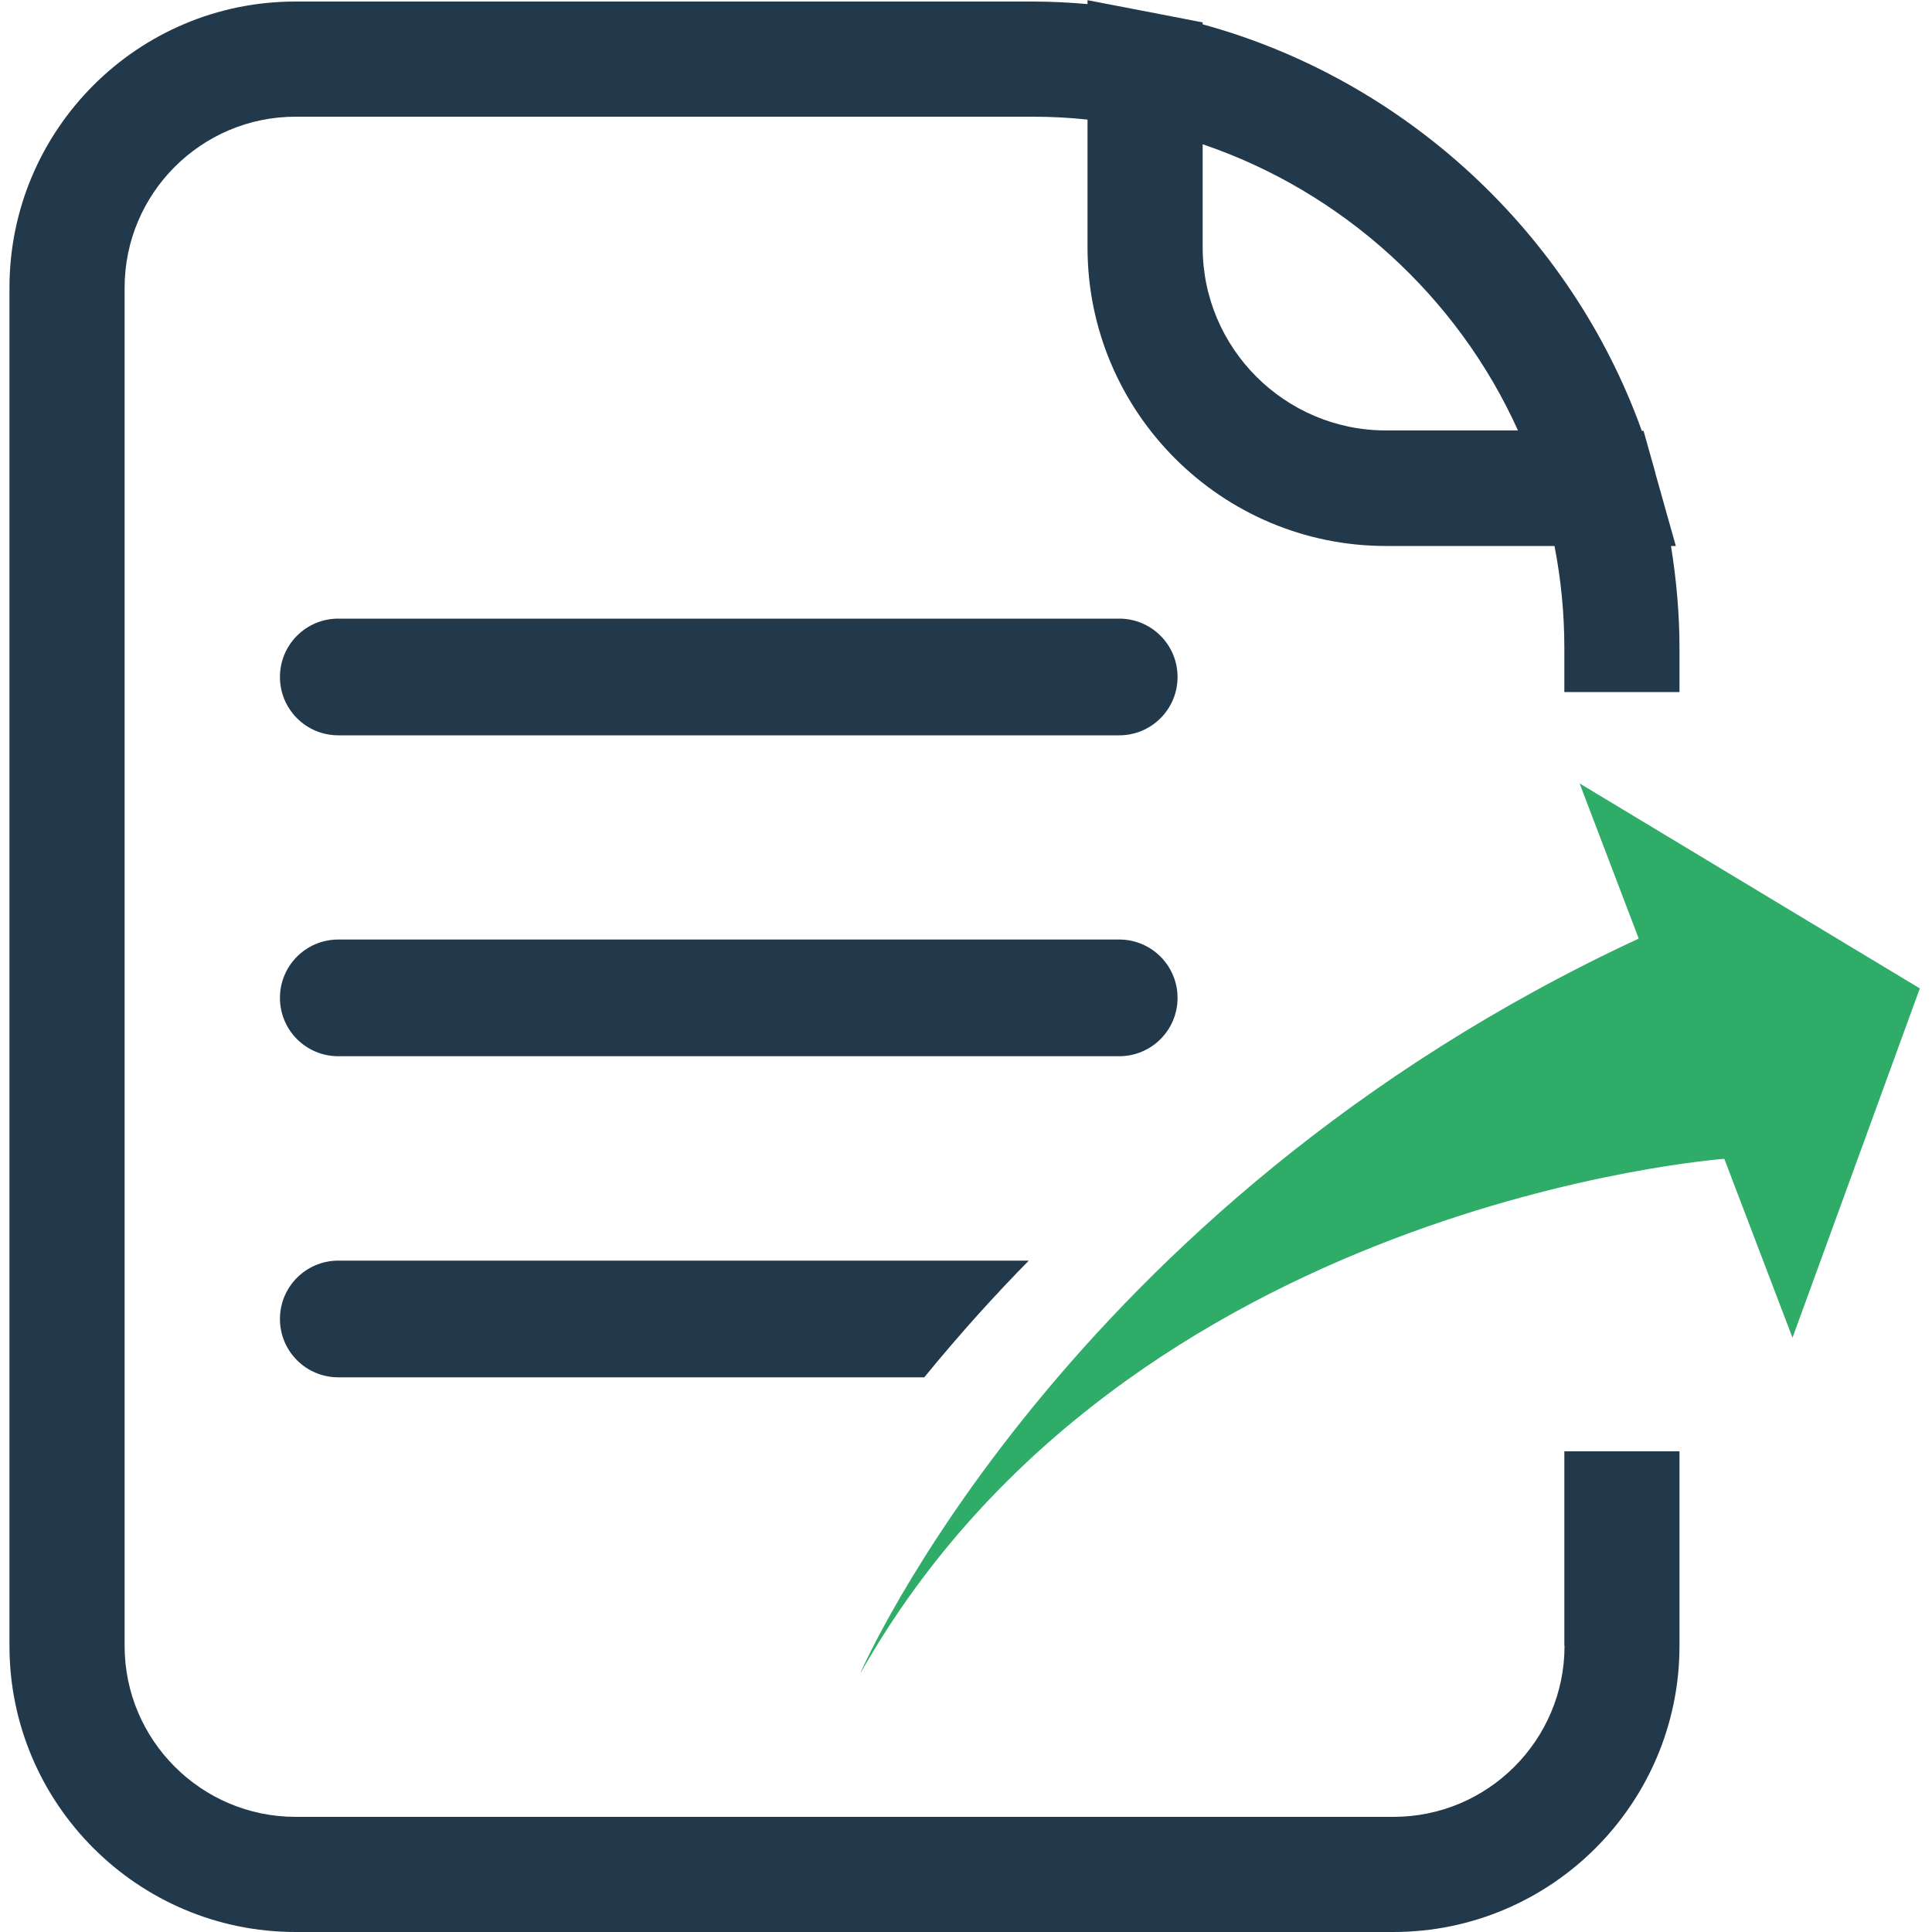 <?xml version="1.0" encoding="UTF-8"?>
<svg id="Calque_1" data-name="Calque 1" xmlns="http://www.w3.org/2000/svg" viewBox="0 0 100 100">
  <defs>
    <style>
      .cls-1 {
        fill: #2eac68;
      }

      .cls-2 {
        fill: #22384b;
      }
    </style>
  </defs>
  <path class="cls-1" d="m44.54,86.58s10.49-24.16,40.28-38l-3.06-8.03,17.61,10.61-6.59,18.08-3.53-9.26s-30.91,2.25-44.7,26.6Z"/>
  <g>
    <path class="cls-2" d="m80.98,85.19c0,4.88-3.97,8.85-8.85,8.85H15.3c-4.88,0-8.85-3.97-8.85-8.85V14.89c0-4.88,3.97-8.85,8.85-8.85h38.17c.93,0,1.88.05,2.82.15v6.62c0,8.52,6.93,15.45,15.45,15.45h8.72c.34,1.74.51,3.51.51,5.28v2.28h5.96v-2.28c0-1.77-.16-3.53-.44-5.28h.25l-1.06-3.77s0-.01,0-.02l-.61-2.17h-.09c-3.67-10.23-12.26-18.18-22.73-21.04v-.1l-2.42-.47-3.54-.68v.2c-.94-.08-1.88-.13-2.82-.13H15.3C7.13.07.49,6.72.49,14.89v70.3c0,8.17,6.65,14.81,14.81,14.81h56.82c8.17,0,14.81-6.65,14.81-14.81v-10.07h-5.96v10.07ZM62.26,7.47c7.21,2.45,13.18,7.87,16.31,14.81h-6.83c-5.23,0-9.49-4.25-9.49-9.48v-5.33Z"/>
    <path class="cls-2" d="m57.93,54.67H17.51c-1.67,0-3.02-1.35-3.02-3.02s1.35-3.02,3.02-3.02h40.42c1.67,0,3.02,1.35,3.02,3.02s-1.35,3.02-3.02,3.02Z"/>
    <path class="cls-2" d="m57.93,38.06H17.51c-1.67,0-3.02-1.35-3.02-3.02s1.35-3.02,3.02-3.02h40.42c1.67,0,3.02,1.35,3.02,3.02s-1.35,3.02-3.02,3.02Z"/>
    <path class="cls-2" d="m17.51,65.25c-1.67,0-3.02,1.35-3.02,3.02s1.35,3.02,3.02,3.02h30.33c1.83-2.24,3.64-4.24,5.41-6.04H17.51Z"/>
  </g>
</svg>